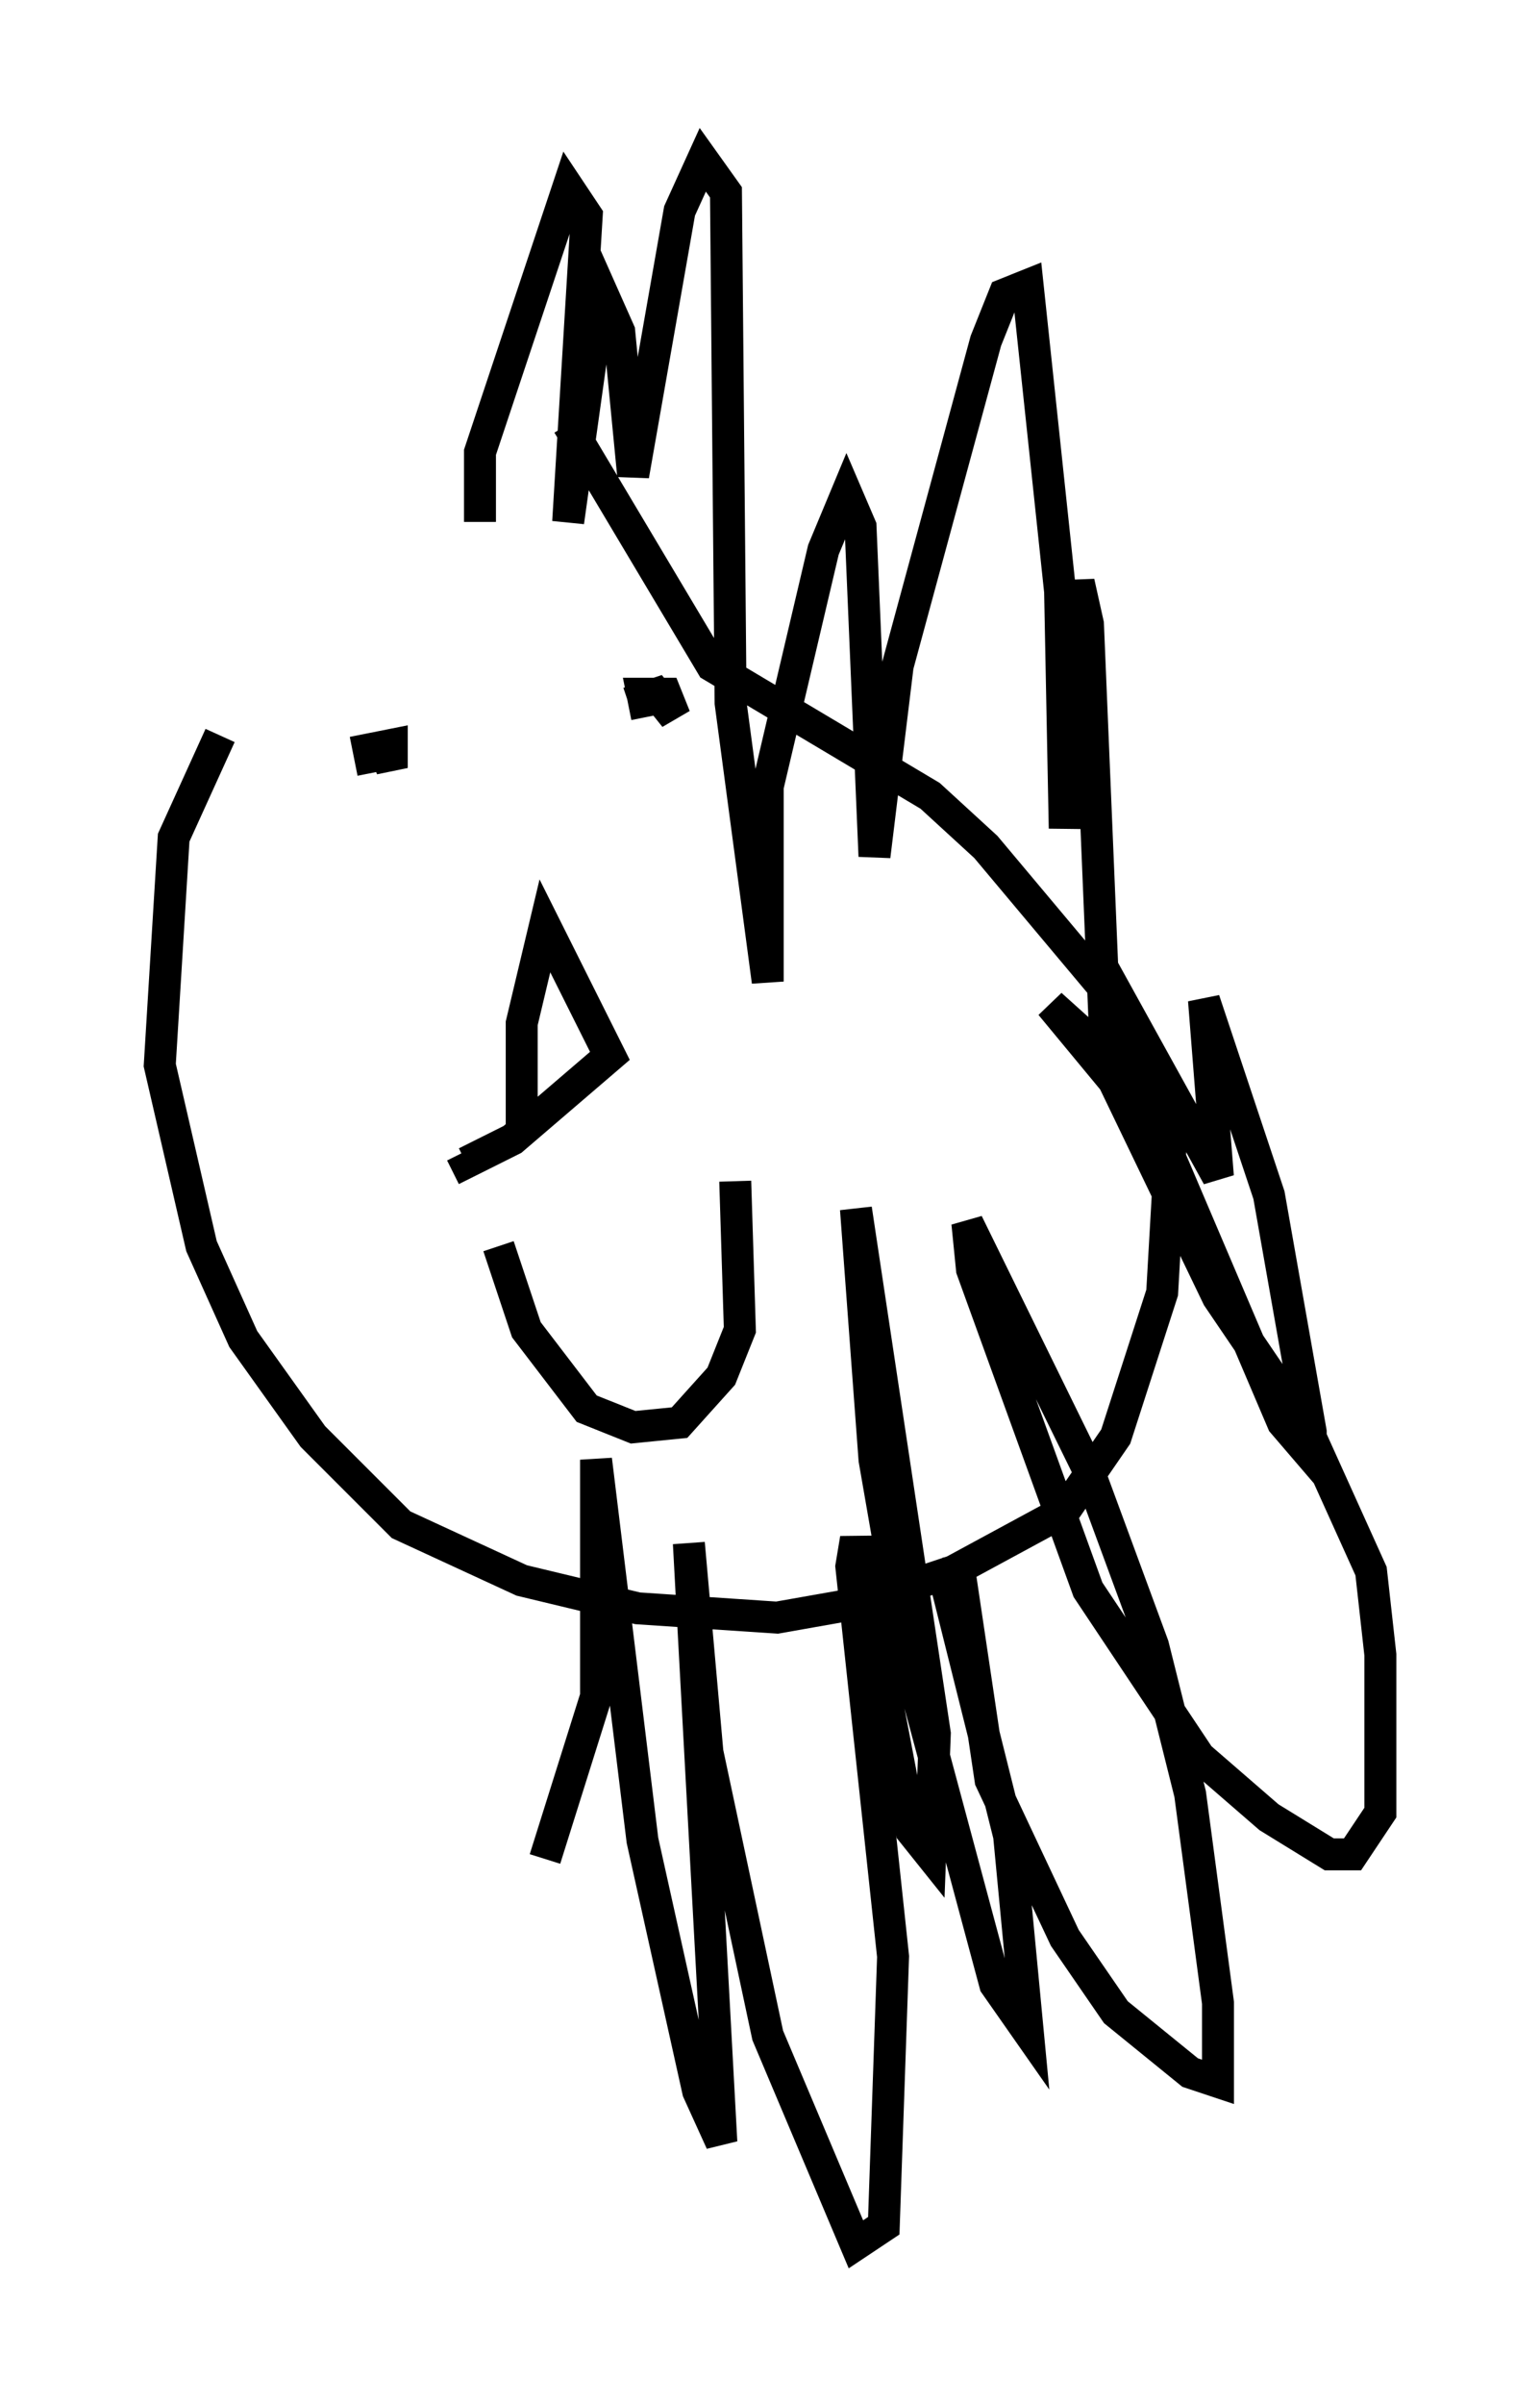 <?xml version="1.0" encoding="utf-8" ?>
<svg baseProfile="full" height="75.218" version="1.1" width="48.201" xmlns="http://www.w3.org/2000/svg" xmlns:ev="http://www.w3.org/2001/xml-events" xmlns:xlink="http://www.w3.org/1999/xlink"><defs /><rect fill="white" height="75.218" width="48.201" x="0" y="0" /><path d="M19.816, 13.715 m-12.927, 9.296 l-1.453, 3.196 -0.436, 7.117 l1.307, 5.665 1.307, 2.905 l2.179, 3.05 2.76, 2.76 l3.777, 1.743 3.631, 0.872 l4.358, 0.291 2.469, -0.436 l3.05, -1.017 3.486, -1.888 l1.598, -2.324 1.453, -4.503 l0.291, -5.084 -2.034, -4.358 l-3.777, -4.503 -1.743, -1.598 l-6.827, -4.067 -4.503, -7.553 m-6.101, 10.894 l-0.145, -0.726 0.726, -0.145 l0.0, 0.726 -0.436, -1.017 m8.425, -0.581 l-0.145, -0.726 0.726, 0.0 l0.291, 0.726 -0.581, -0.726 l-0.872, 0.291 m-3.341, 13.363 l0.0, -3.341 0.726, -3.05 l2.034, 4.067 -3.05, 2.615 l-1.453, 0.726 -0.145, -0.291 m1.162, 2.905 l0.872, 2.615 1.888, 2.469 l1.453, 0.581 1.453, -0.145 l1.307, -1.453 0.581, -1.453 l-0.145, -4.648 m-7.989, -20.626 l0.0, -2.179 2.76, -8.279 l0.581, 0.872 -0.581, 9.587 l1.017, -7.263 0.581, 1.307 l0.436, 4.503 1.453, -8.279 l0.726, -1.598 0.726, 1.017 l0.145, 15.978 1.162, 8.715 l0.0, -6.101 1.743, -7.408 l0.726, -1.743 0.436, 1.017 l0.436, 10.313 0.726, -5.955 l2.76, -10.168 0.581, -1.453 l0.726, -0.291 1.017, 9.587 l0.145, 7.408 0.291, -6.682 l0.145, -1.017 0.291, 1.307 l0.581, 13.944 0.436, -2.179 l3.05, 5.52 -0.436, -5.52 l2.034, 6.101 1.307, 7.408 l0.0, 0.726 -0.872, -1.017 l-3.777, -8.86 -3.486, -4.212 l1.453, 1.307 3.777, 7.844 l2.76, 4.067 2.034, 4.503 l0.291, 2.615 0.0, 4.939 l-0.872, 1.307 -0.726, 0.0 l-1.888, -1.162 -2.179, -1.888 l-3.486, -5.229 -3.631, -10.022 l-0.145, -1.453 3.777, 7.698 l2.034, 5.52 1.162, 4.648 l0.872, 6.536 0.0, 2.469 l-0.872, -0.291 -2.324, -1.888 l-1.598, -2.324 -2.324, -4.939 l-1.017, -6.827 -0.291, 1.017 l1.888, 7.553 0.581, 6.101 l-1.017, -1.453 -2.615, -9.732 l-1.162, -6.682 -0.581, -7.844 l2.469, 16.413 -0.145, 3.777 l-0.581, -0.726 -1.743, -9.151 l-0.145, 0.872 1.307, 12.201 l-0.291, 8.425 -0.872, 0.581 l-2.76, -6.536 -1.888, -8.86 l-0.581, -6.536 1.017, 18.737 l-0.726, -1.598 -1.743, -7.844 l-1.453, -11.911 0.0, 7.408 l-1.598, 5.084 " fill="none" stroke="black" stroke-width="1" /></svg>